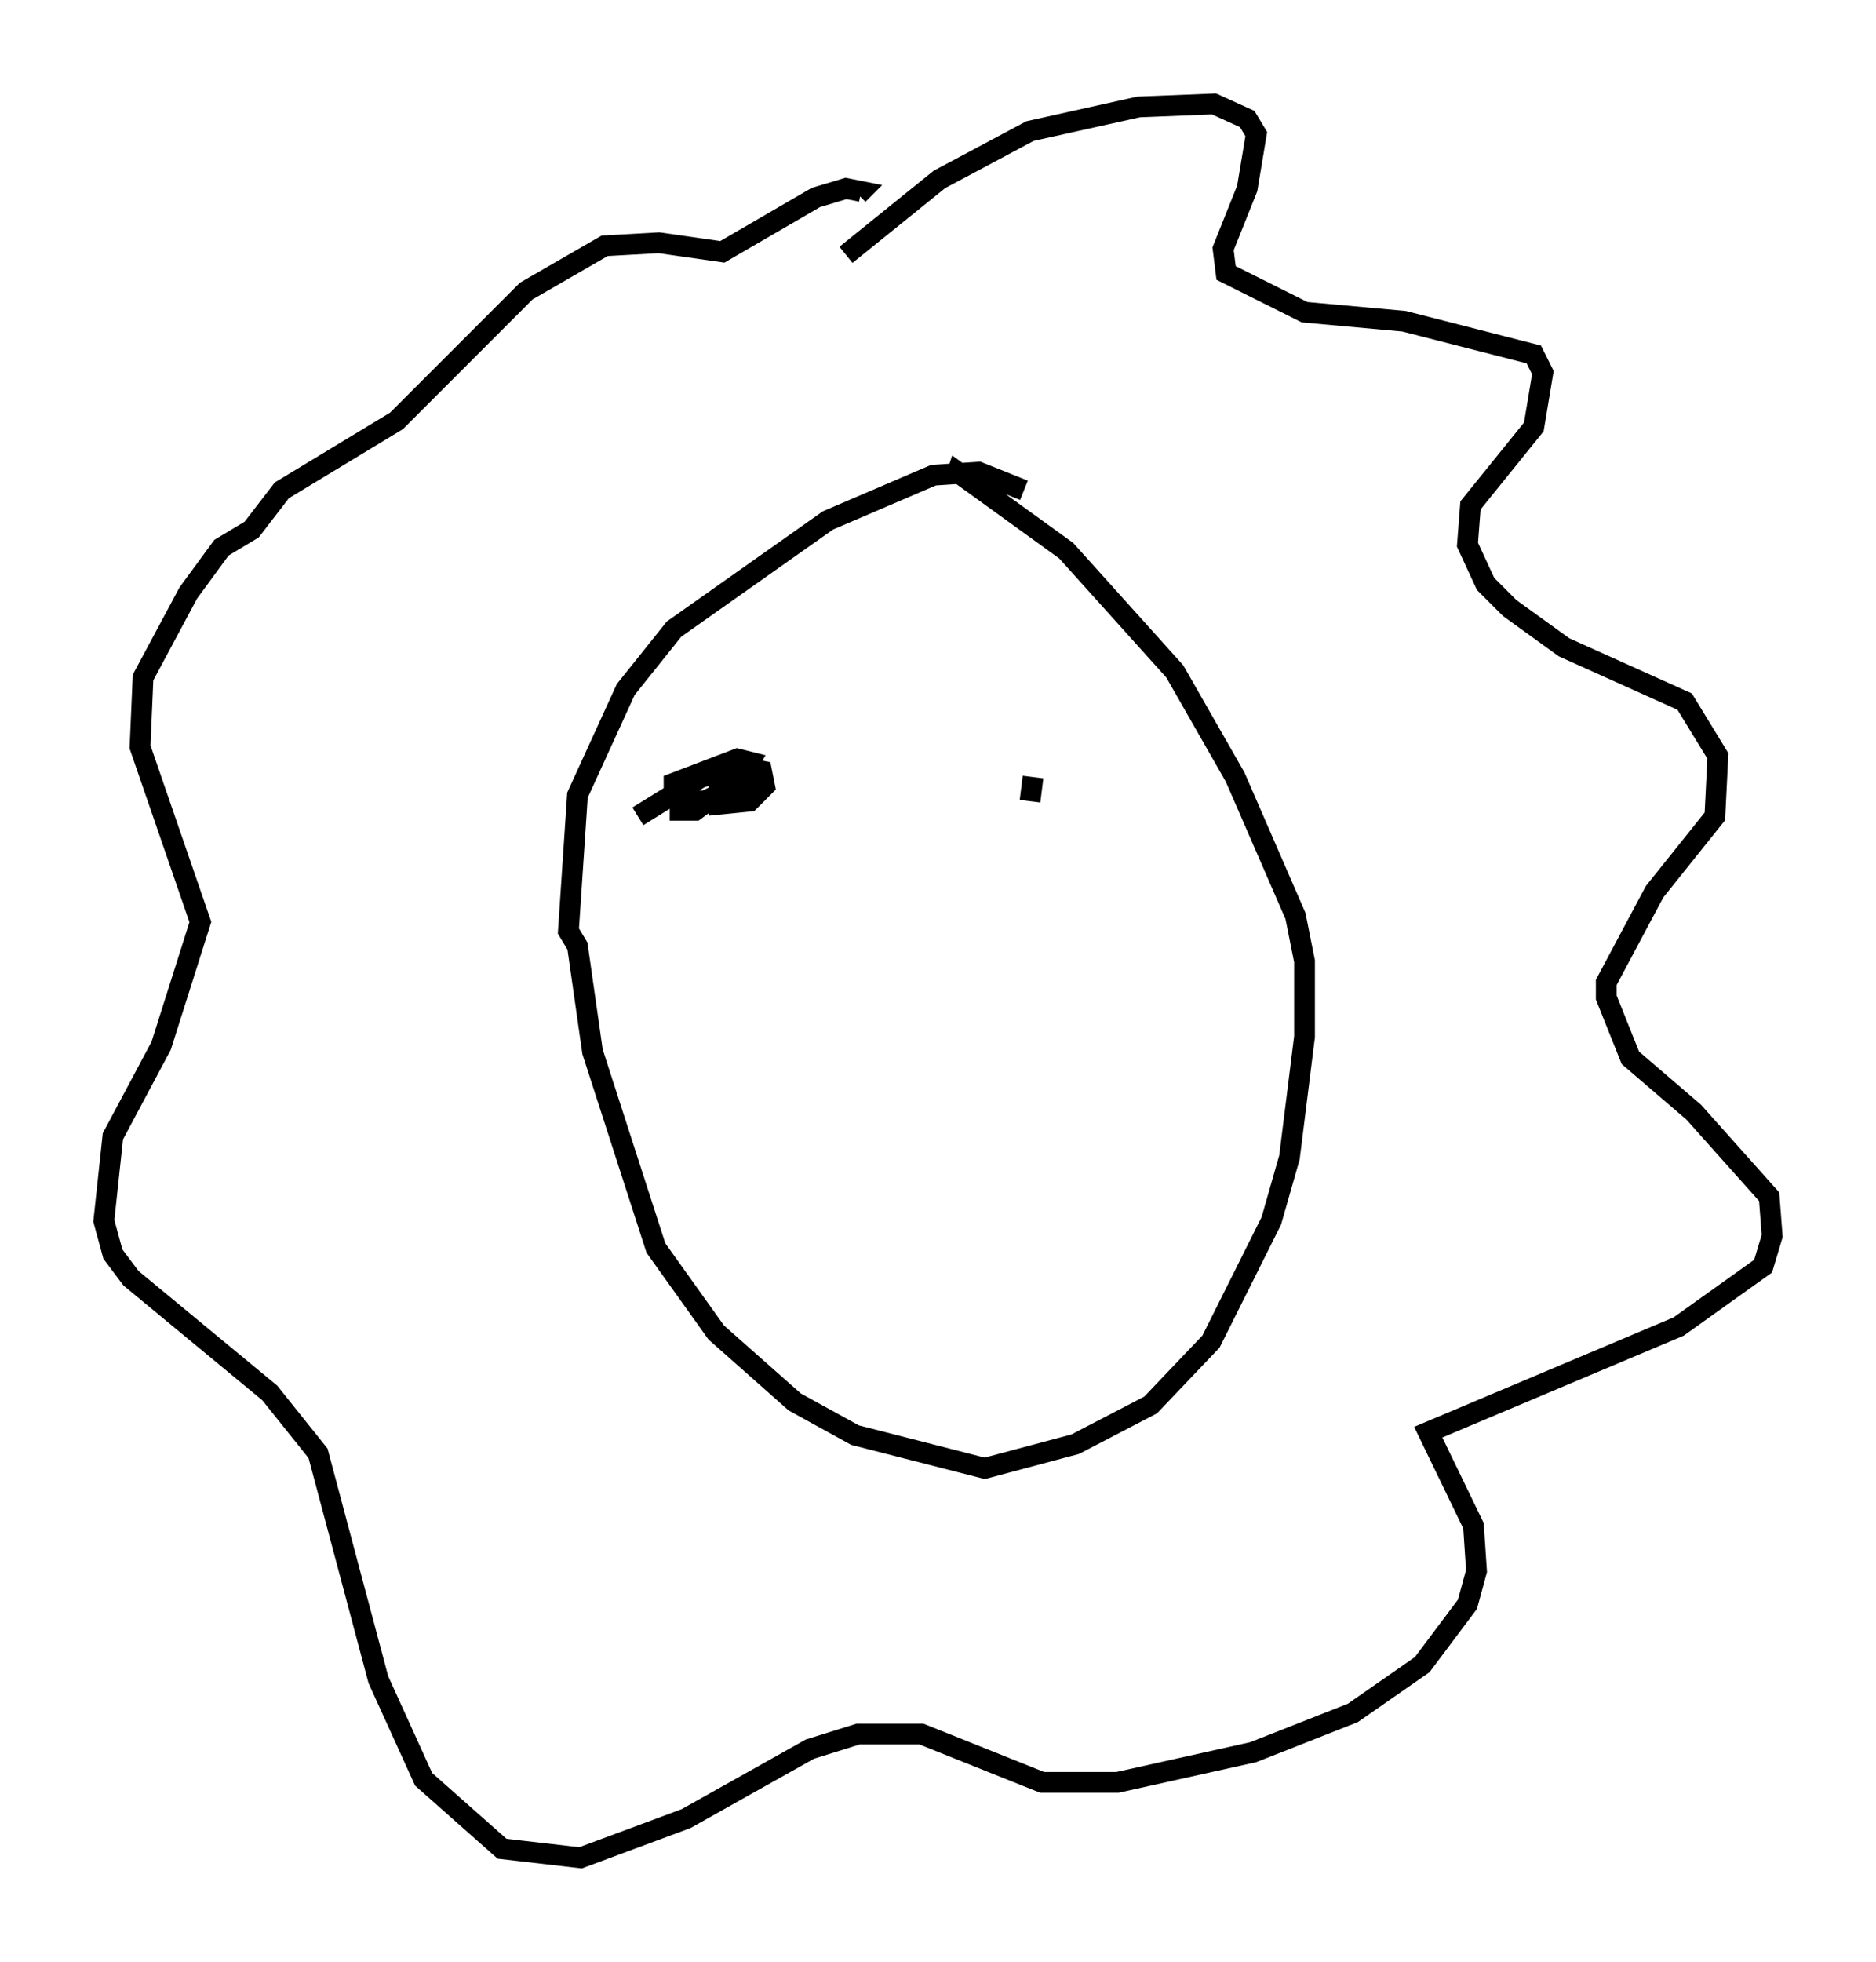<?xml version="1.0" encoding="utf-8" ?>
<svg baseProfile="full" height="94.391" version="1.1" width="90.324" xmlns="http://www.w3.org/2000/svg" xmlns:ev="http://www.w3.org/2001/xml-events" xmlns:xlink="http://www.w3.org/1999/xlink"><defs /><rect fill="white" height="94.391" width="90.324" x="0" y="0" /><path d="M51.48, 25.48 m-2.179, -1.888 l-2.179, -0.872 -2.179, 0.145 l-5.084, 2.179 -7.408, 5.229 l-2.324, 2.905 -2.324, 5.084 l-0.436, 6.536 0.436, 0.726 l0.726, 5.084 3.05, 9.441 l2.905, 4.067 3.777, 3.341 l2.905, 1.598 6.246, 1.598 l4.358, -1.162 3.631, -1.888 l2.905, -3.05 2.905, -5.81 l0.872, -3.05 0.726, -5.81 l0.0, -3.631 -0.436, -2.179 l-2.905, -6.682 -2.905, -5.084 l-5.229, -5.81 -5.229, -3.777 l-0.145, 0.436 m-5.229, -10.894 l4.503, -3.631 4.358, -2.324 l5.229, -1.162 3.631, -0.145 l1.598, 0.726 0.436, 0.726 l-0.436, 2.615 -1.162, 2.905 l0.145, 1.162 3.777, 1.888 l4.793, 0.436 6.246, 1.598 l0.436, 0.872 -0.436, 2.615 l-3.05, 3.777 -0.145, 1.888 l0.872, 1.888 1.162, 1.162 l2.615, 1.888 5.81, 2.615 l1.598, 2.615 -0.145, 2.905 l-2.905, 3.631 -2.324, 4.358 l0.0, 0.726 1.162, 2.905 l3.05, 2.615 3.631, 4.067 l0.145, 1.888 -0.436, 1.453 l-4.067, 2.905 -12.056, 5.084 l2.179, 4.503 0.145, 2.179 l-0.436, 1.598 -2.179, 2.905 l-3.341, 2.324 -4.793, 1.888 l-6.536, 1.453 -3.631, 0.0 l-5.81, -2.324 -3.05, 0.0 l-2.324, 0.726 -5.955, 3.341 l-5.084, 1.888 -3.777, -0.436 l-3.777, -3.341 -2.179, -4.793 l-2.905, -10.894 -2.324, -2.905 l-6.682, -5.52 -0.872, -1.162 l-0.436, -1.598 0.436, -4.067 l2.324, -4.358 1.888, -5.955 l-2.905, -8.425 0.145, -3.341 l2.179, -4.067 1.598, -2.179 l1.453, -0.872 1.453, -1.888 l5.52, -3.341 6.246, -6.246 l3.777, -2.179 2.615, -0.145 l3.05, 0.436 4.503, -2.615 l1.453, -0.436 0.726, 0.145 l-0.145, 0.145 m-10.603, 29.922 l3.05, -1.888 2.179, -0.436 l0.726, 0.145 0.145, 0.726 l-0.726, 0.726 -1.453, 0.145 l0.0, -0.726 2.324, -0.872 l-3.05, 1.453 -1.453, -0.145 l0.0, -0.726 3.05, -1.162 l0.581, 0.145 -0.436, 0.726 l-2.179, 1.598 -0.726, 0.0 l0.0, -0.872 m16.849, 0.436 l0.145, -1.162 " fill="none" stroke="black" stroke-width="1" /></svg>